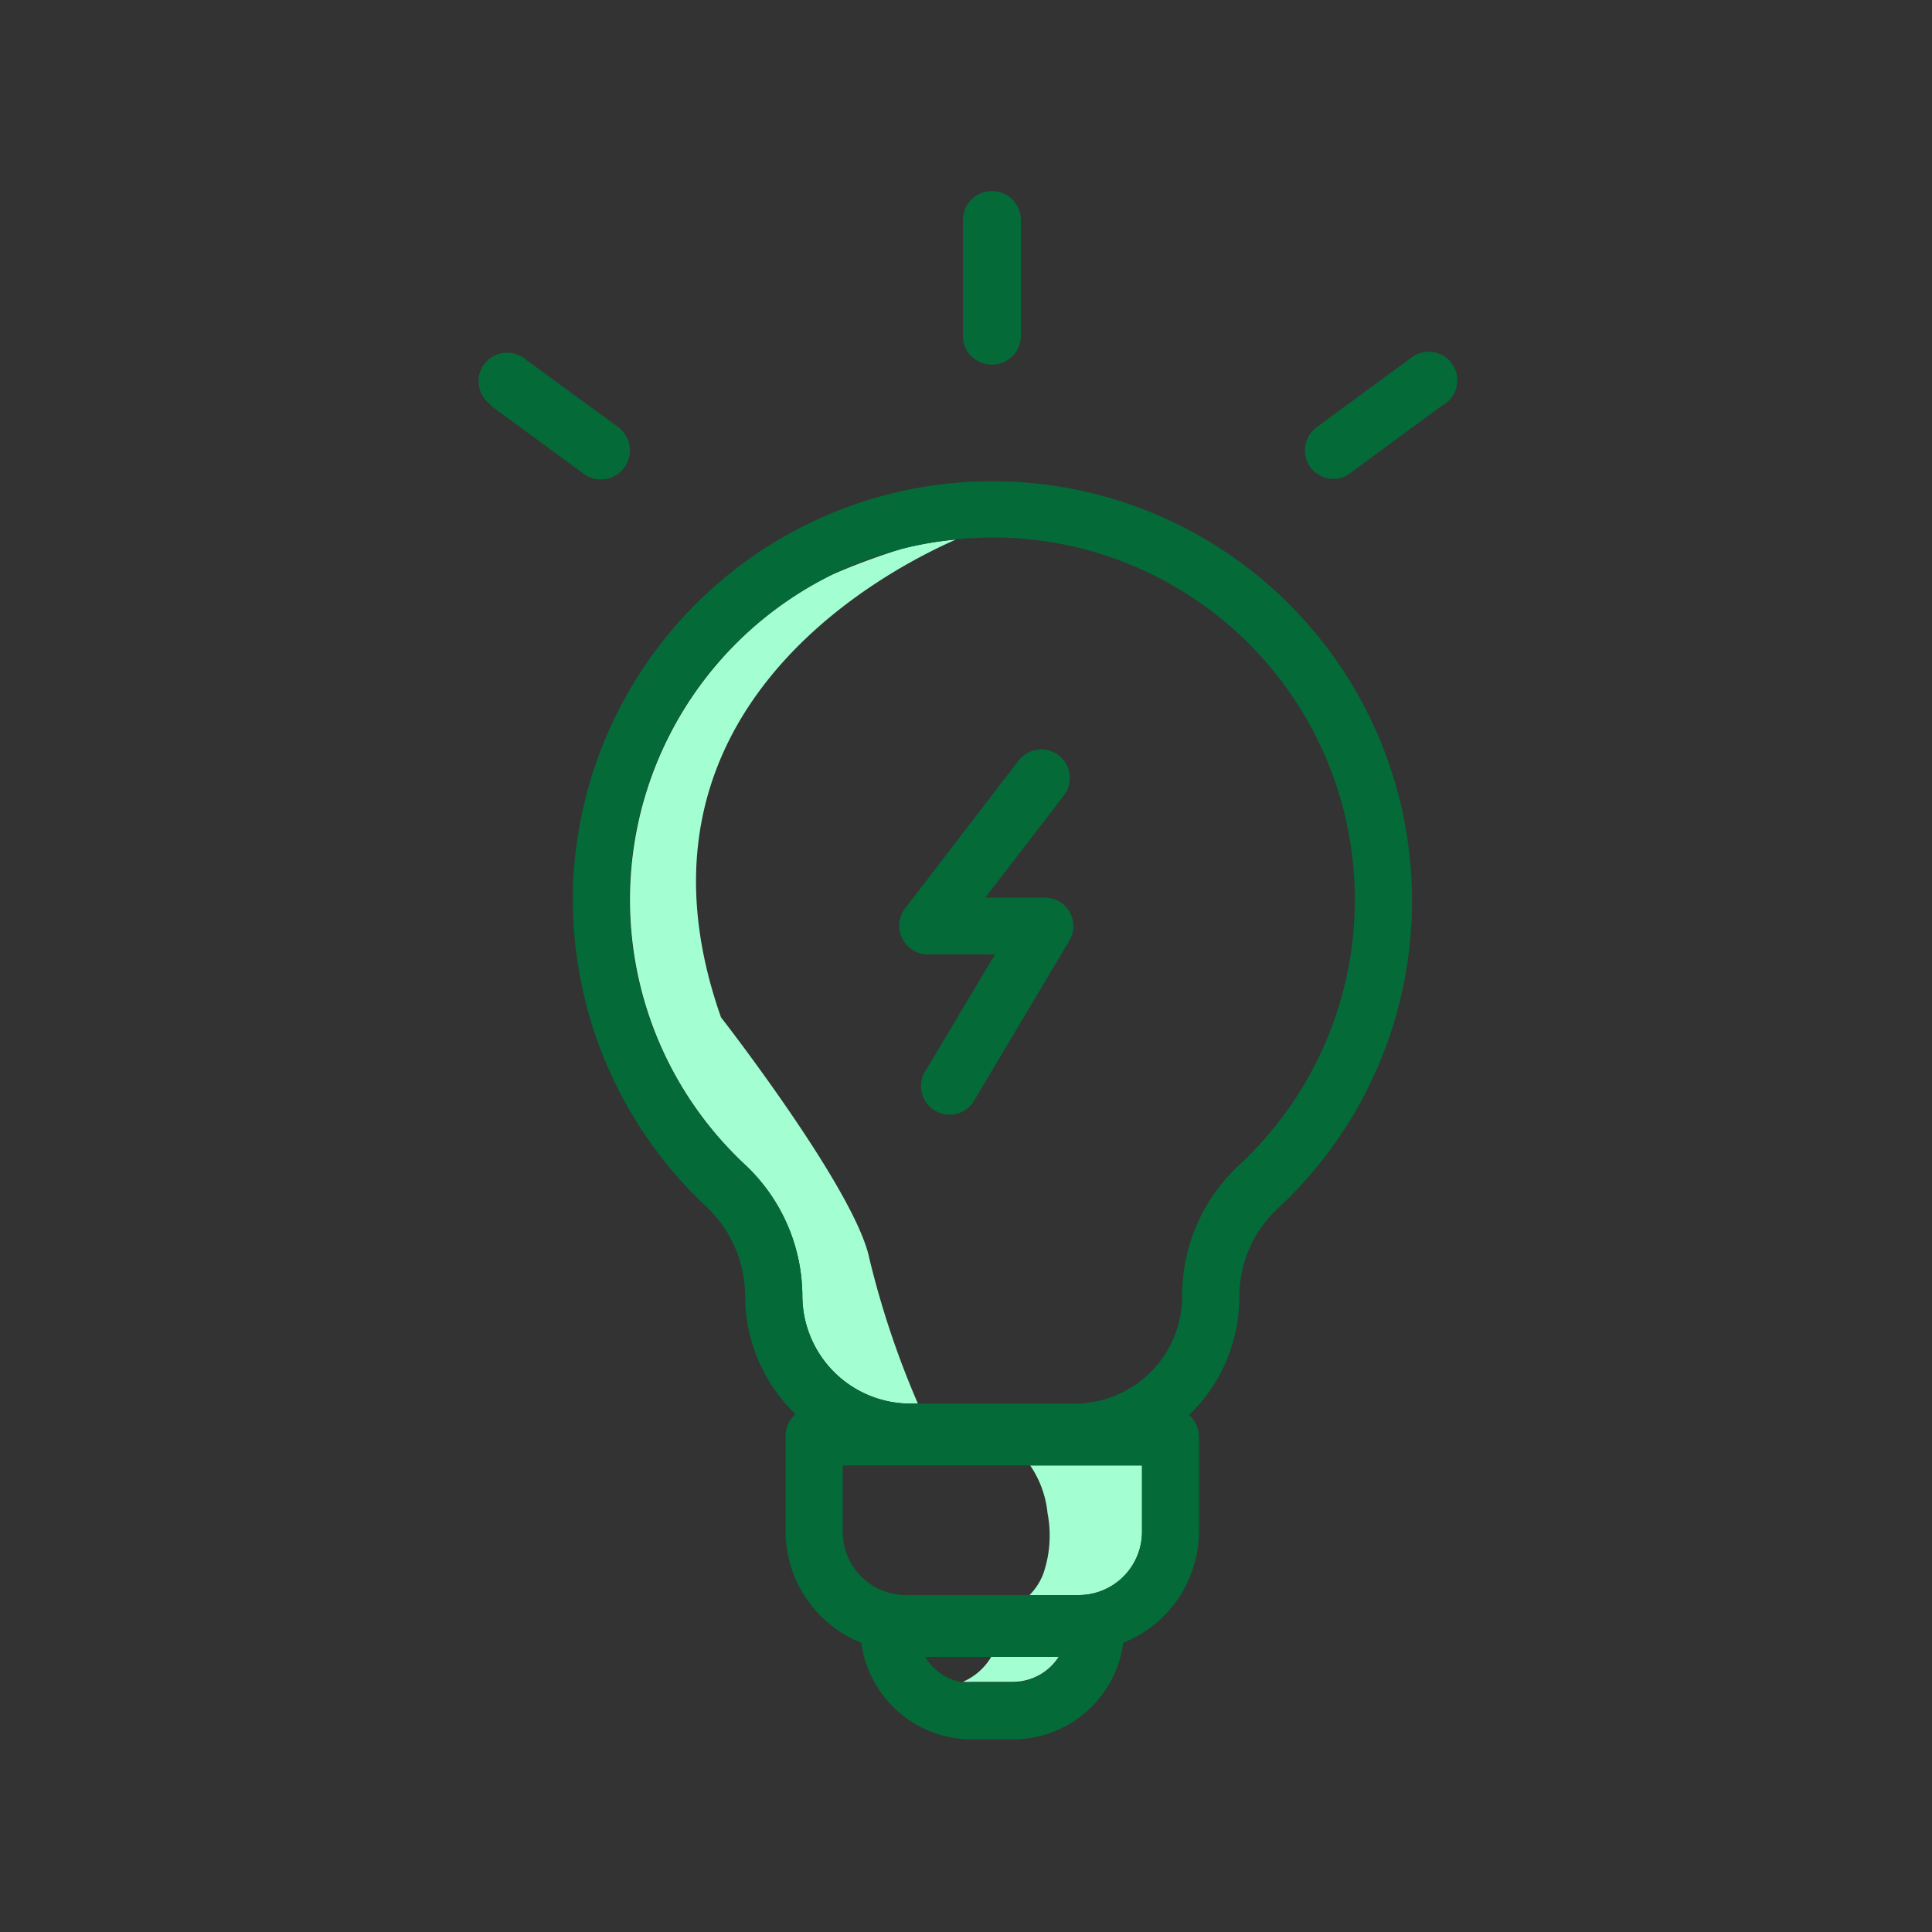 <svg transform="scale(1)" xmlns="http://www.w3.org/2000/svg" viewBox="0 0 100 100" class="show_show__wrapper__graphic__5Waiy "><rect x="0" y="0" width="100" height="100" fill="#333333" stroke="none"/><title>React</title><defs><style>.cls-1{fill:none;}.cls-2{fill:#a3ffd2;}.cls-3{fill:#046a38;}</style></defs><g id="_0285_Idea_1" data-name="0285_Idea_1"><g id="Layer_1" data-name="Layer 1"><path class="cls-1" d="M51.33,85.76H47.91a2.8,2.8,0,0,0,1.93,1.29A3.17,3.17,0,0,0,51.33,85.76Z"></path><path class="cls-1" d="M54,81.46a6.18,6.18,0,0,0,.21-3.14,5.19,5.19,0,0,0-.86-2.43l0,0h-9.7v3.44a3.27,3.27,0,0,0,3.28,3.27h6.4A3.36,3.36,0,0,0,54,81.46Z"></path><path class="cls-1" d="M37.32,52.66s7,8.93,7.67,12.5a45.67,45.67,0,0,0,2.52,7.53h8.11a5.58,5.58,0,0,0,5.58-5.57v0a9.14,9.14,0,0,1,2.91-6.73A18.76,18.76,0,0,0,51.64,27.83h-.27q-1,0-1.89.09C45.48,29.69,31.8,37,37.32,52.66ZM52.75,39.34a1.48,1.48,0,0,1,2.35,1.8L51,46.44H54.1a1.48,1.48,0,0,1,1.48,1.48,1.55,1.55,0,0,1-.21.76l-5,8.39a1.48,1.48,0,0,1-2.54-1.52L51.5,49.4H48a1.48,1.48,0,0,1-1.48-1.48,1.47,1.47,0,0,1,.31-.9Z"></path><path class="cls-1" d="M43.1,29.74a32.34,32.34,0,0,1,3.67-1.36A18.61,18.61,0,0,0,43.1,29.74Z"></path><path class="cls-2" d="M37.32,52.66C31.8,37,45.48,29.69,49.47,27.93a17.69,17.69,0,0,0-2.7.45,34.32,34.32,0,0,0-3.67,1.35,18.76,18.76,0,0,0-4.57,30.52,9.37,9.37,0,0,1,3,6.82v0a5.6,5.6,0,0,0,5.58,5.58h.4A46.13,46.13,0,0,1,45,65.15C44.28,61.59,37.32,52.66,37.32,52.66Z"></path><path class="cls-2" d="M54.22,78.32A6.08,6.08,0,0,1,54,81.46a3.2,3.2,0,0,1-.71,1.1h2.54a3.28,3.28,0,0,0,3.28-3.27V75.85H53.32l0,0A5.27,5.27,0,0,1,54.22,78.32Z"></path><path class="cls-2" d="M49.84,87.05a3.42,3.42,0,0,0,.45,0h2.14a2.81,2.81,0,0,0,2.39-1.33H51.33A3.17,3.17,0,0,1,49.84,87.05Z"></path><path class="cls-3" d="M36.51,62.41a6.4,6.4,0,0,1,2.06,4.66v0a8.49,8.49,0,0,0,2.61,6.13,1.47,1.47,0,0,0-.52,1.12v4.92a6.24,6.24,0,0,0,3.92,5.79,5.77,5.77,0,0,0,5.71,5h2.14a5.76,5.76,0,0,0,5.71-5,6.23,6.23,0,0,0,3.92-5.79V74.37a1.53,1.53,0,0,0-.51-1.13,8.51,8.51,0,0,0,2.6-6.13v0a6.21,6.21,0,0,1,2-4.57A21.72,21.72,0,1,0,29.65,46.24v.34A21.77,21.77,0,0,0,36.51,62.41Zm7.11,16.87V75.85H59.11v3.44a3.27,3.27,0,0,1-3.28,3.27H46.9a3.27,3.27,0,0,1-3.28-3.27Zm4.29,6.48h6.91a2.82,2.82,0,0,1-2.39,1.32H50.29a2.28,2.28,0,0,1-.45,0,2.79,2.79,0,0,1-1.93-1.28Zm3.45-57.94h.27A18.75,18.75,0,0,1,64.1,60.34a9.18,9.18,0,0,0-2.91,6.73v0a5.57,5.57,0,0,1-5.57,5.58H47.11a5.58,5.58,0,0,1-5.58-5.57v0a9.35,9.35,0,0,0-3-6.82A18.74,18.74,0,0,1,49.47,27.92c.63-.06,1.26-.1,1.89-.1Z"></path><path class="cls-3" d="M46.7,48.57A1.48,1.48,0,0,0,48,49.4H51.5l-3.67,6.15a1.48,1.48,0,0,0,2.53,1.52l5-8.4a1.48,1.48,0,0,0-.51-2,1.55,1.55,0,0,0-.76-.21H51l4.07-5.29a1.48,1.48,0,1,0-2.35-1.8h0L46.86,47A1.47,1.47,0,0,0,46.7,48.57Z"></path><path class="cls-3" d="M51.36,18.87a1.48,1.48,0,0,0,1.48-1.48v-6a1.48,1.48,0,0,0-3,0v6A1.48,1.48,0,0,0,51.36,18.87Z"></path><path class="cls-3" d="M25.41,21l4.8,3.52A1.48,1.48,0,0,0,32,22.11l-4.8-3.51a1.48,1.48,0,0,0-1.9,2.27Z"></path><path class="cls-3" d="M69,24.79a1.44,1.44,0,0,0,.87-.29L74.63,21A1.48,1.48,0,1,0,73,18.55l-.07.05-4.79,3.52a1.49,1.49,0,0,0-.31,2.07A1.51,1.51,0,0,0,69,24.79Z"></path></g></g></svg>